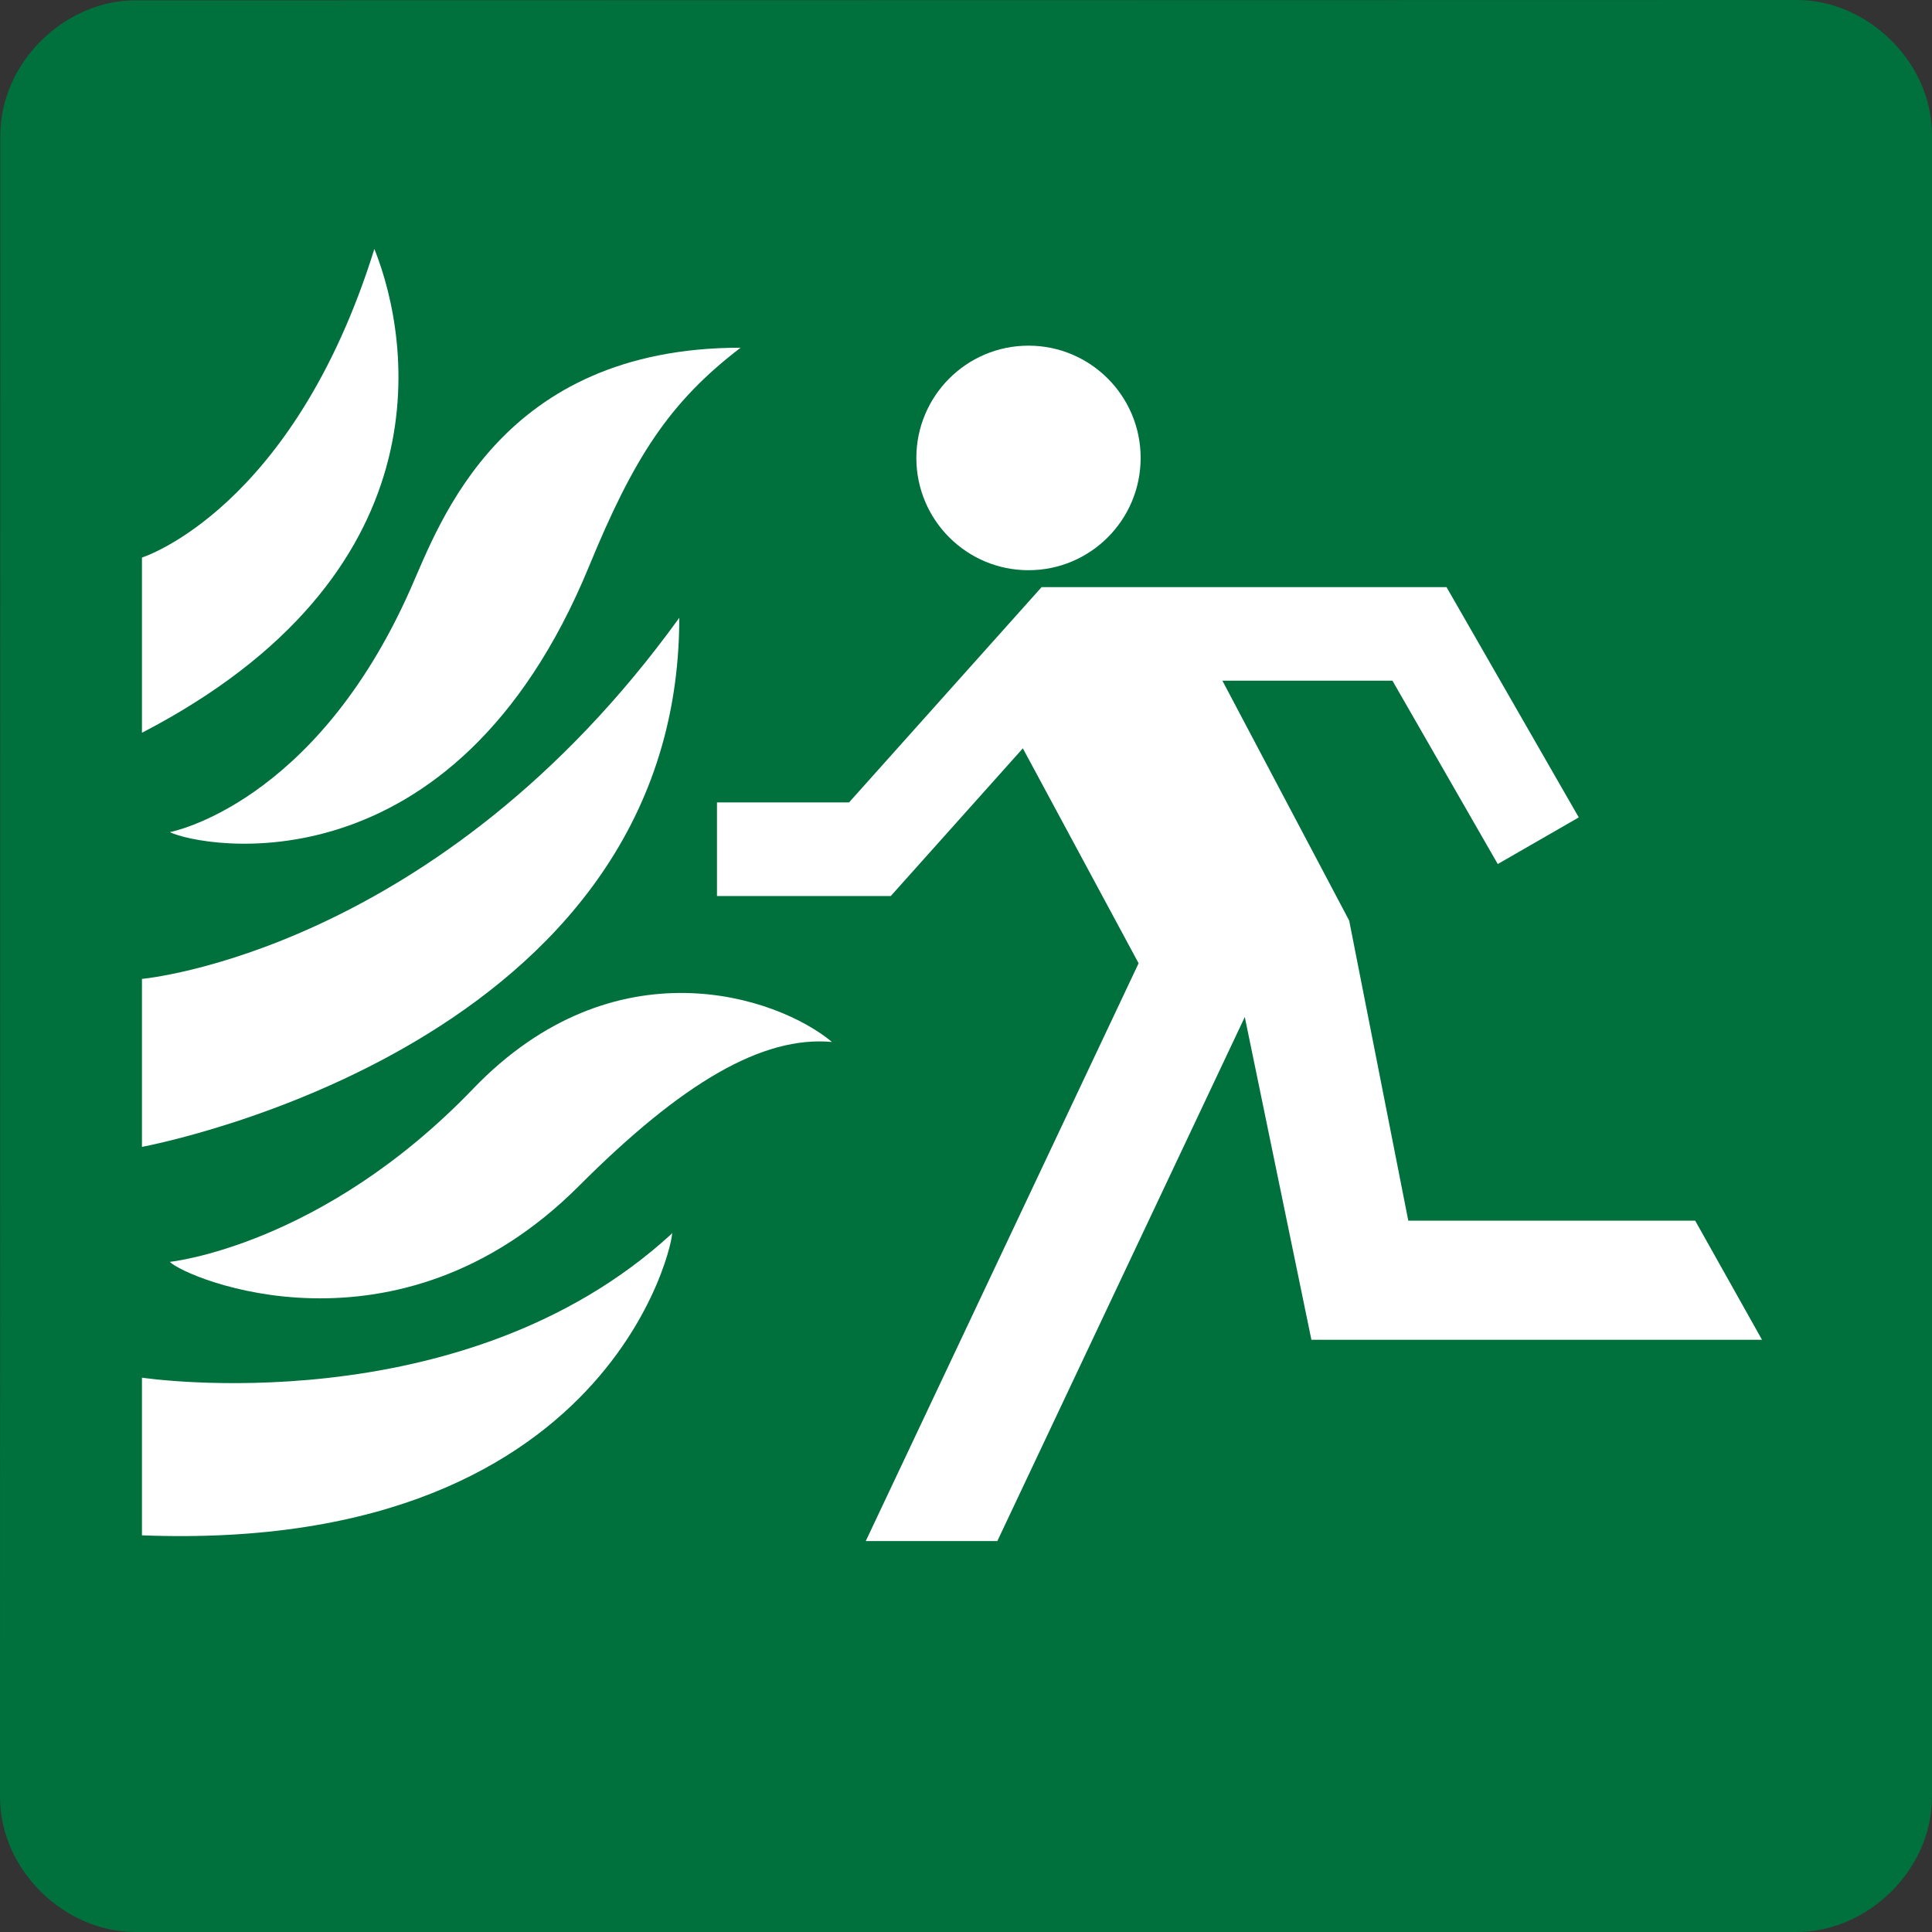 <?xml version="1.0" encoding="UTF-8" standalone="no"?>
<!-- Generator: Adobe Illustrator 16.0.3, SVG Export Plug-In . SVG Version: 6.00 Build 0)  -->

<svg
   xmlns:dc="http://purl.org/dc/elements/1.1/"
   xmlns:cc="http://creativecommons.org/ns#"
   xmlns:rdf="http://www.w3.org/1999/02/22-rdf-syntax-ns#"
   xmlns:svg="http://www.w3.org/2000/svg"
   xmlns="http://www.w3.org/2000/svg"
   xmlns:sodipodi="http://sodipodi.sourceforge.net/DTD/sodipodi-0.dtd"
   xmlns:inkscape="http://www.inkscape.org/namespaces/inkscape"
   version="1.1"
   id="Layer_1"
   x="0px"
   y="0px"
   width="1024"
   height="1024"
   viewBox="0 0 1024 1024"
   enable-background="new 0 0 595.279 841.89"
   xml:space="preserve"
   sodipodi:docname="launcher_small.svg"
   inkscape:version="0.92.3 (2405546, 2018-03-11)"
   inkscape:export-filename="C:\GAMES\DOOM\archive\icon\launcher_icon.png"
   inkscape:export-xdpi="96"
   inkscape:export-ydpi="96"><rect x="0" y="0" width="1024" height="1024" fill="#333333" stroke="none"/><defs
   id="defs3838" /><sodipodi:namedview
   pagecolor="#ffffff"
   bordercolor="#666666"
   borderopacity="1"
   objecttolerance="10"
   gridtolerance="10"
   guidetolerance="10"
   inkscape:pageopacity="0"
   inkscape:pageshadow="2"
   inkscape:window-width="1366"
   inkscape:window-height="705"
   id="namedview3836"
   showgrid="false"
   inkscape:zoom="0.5"
   inkscape:cx="507.53425"
   inkscape:cy="615.47126"
   inkscape:window-x="-8"
   inkscape:window-y="-8"
   inkscape:window-maximized="1"
   inkscape:current-layer="Layer_1"
   inkscape:measure-start="261.443,419.721"
   inkscape:measure-end="283.04,400.688"
   fit-margin-top="0"
   fit-margin-left="0"
   fit-margin-right="0"
   fit-margin-bottom="0" />
<path
   d="M 0.181,71.81 C 0.181,32.632 34.688,0.171 71.732,0.171 L 952.439,0 C 989.489,0 1024,32.451 1024,71.639 V 952.368 C 1024,991.551 989.489,1024 952.439,1024 H 71.556 C 34.505,1024 0,991.551 0,952.368 L 0.181,71.81"
   id="path3799"
   inkscape:connector-curvature="0"
   style="display:inline;fill:#00703c;stroke-width:2.285"
   inkscape:label="background"
   inkscape:export-xdpi="96"
   inkscape:export-ydpi="96" />









<path
   style="display:none;fill:#ffffff;stroke-width:2.285"
   d="M 75.262,471.428 V 813.918 l 65.027,64.743 c 163.944,2e-5 491.833,1.1e-4 491.833,1.1e-4 l -72.939,-63.373 V 625.494 141.503 H 75.262 v 280.321"
   id="polyline5069"
   inkscape:connector-curvature="0"
   sodipodi:nodetypes="ccccccccc"
   inkscape:label="door" /><g
   id="g5133"
   transform="matrix(2.286,0,0,2.283,-152.054,-154.205)"
   style="display:inline;fill:#ffffff;fill-opacity:1"
   inkscape:label="flames"><g
     id="g5140"
     style="fill:#ffffff;fill-opacity:1"><path
       d="m 99.426,196.985 c 0,0 35.02,-11.012 53.89,-71.65 8.831,22.135 16.416,75.796 -53.89,112.333 0,-0.97 0,-40.683 0,-40.683"
       id="path3805"
       style="fill:#ffffff;fill-opacity:1"
       inkscape:connector-curvature="0" /><path
       d="m 105.881,260.732 c 0,0 33.608,-6.219 55.831,-56.491 6.84,-15.468 20.921,-55.971 76.514,-55.971 -16.468,12.623 -24.718,25.381 -35.152,50.79 -31.351,76.318 -89.798,65.251 -97.193,61.672"
       id="path3807"
       style="fill:#ffffff;fill-opacity:1"
       inkscape:connector-curvature="0" /><path
       d="m 99.426,294.804 c 0,0 68.493,-6.085 124.585,-83.827 0,98.866 -121.311,122.172 -124.585,122.831 0,-3.369 0,-39.004 0,-39.004"
       id="path3809"
       style="fill:#ffffff;fill-opacity:1"
       inkscape:connector-curvature="0" /><path
       d="m 105.881,360.499 c 0,0 35.208,-3.591 70.313,-40.169 32.82,-34.203 70.503,-21.51 83.227,-10.881 -16.113,-1.47 -34.721,9.416 -58.673,33.429 -42.045,42.149 -90.985,21.505 -94.867,17.621"
       id="path3811"
       style="fill:#ffffff;fill-opacity:1"
       inkscape:connector-curvature="0" /><path
       d="m 99.426,387.383 c 0,0 74.196,11.276 122.771,-33.364 1.694,-5.095 -9.302,74.369 -122.771,69.969 0,-2.337 0,-36.605 0,-36.605"
       id="path3813"
       style="fill:#ffffff;fill-opacity:1"
       inkscape:connector-curvature="0" /></g></g><g
   style="display:inline;fill:none;stroke:#00703c;stroke-width:16;stroke-miterlimit:4;stroke-dasharray:none;stroke-opacity:1;paint-order:stroke markers fill"
   transform="matrix(-2.286,0,0,2.283,1512.227,-127.111)"
   id="g5160"
   inkscape:label="doomguy outline"><a
     style="display:inline;fill:none;stroke:#00703c;stroke-width:16;stroke-miterlimit:4;stroke-dasharray:none;stroke-opacity:1;paint-order:stroke markers fill"
     id="a5156"
     inkscape:label="body"><path
       style="color:#000000;font-style:normal;font-variant:normal;font-weight:normal;font-stretch:normal;font-size:medium;line-height:normal;font-family:sans-serif;font-variant-ligatures:normal;font-variant-position:normal;font-variant-caps:normal;font-variant-numeric:normal;font-variant-alternates:normal;font-feature-settings:normal;text-indent:0;text-align:start;text-decoration:none;text-decoration-line:none;text-decoration-style:solid;text-decoration-color:#000000;letter-spacing:normal;word-spacing:normal;text-transform:none;writing-mode:lr-tb;direction:ltr;text-orientation:mixed;dominant-baseline:auto;baseline-shift:baseline;text-anchor:start;white-space:normal;shape-padding:0;clip-rule:nonzero;display:inline;overflow:visible;visibility:visible;opacity:1;isolation:auto;mix-blend-mode:normal;color-interpolation:sRGB;color-interpolation-filters:linearRGB;solid-color:#000000;solid-opacity:1;vector-effect:none;fill:#00703c;fill-opacity:1;fill-rule:nonzero;stroke:none;stroke-width:16;stroke-linecap:butt;stroke-linejoin:miter;stroke-miterlimit:4;stroke-dasharray:none;stroke-dashoffset:0;stroke-opacity:1;paint-order:stroke fill markers;color-rendering:auto;image-rendering:auto;shape-rendering:auto;text-rendering:auto;enable-background:accumulate"
       d="m 321.498,183.984 -36.938,64.404 32.645,18.818 26.098,-45.5 h 21.525 l -23.201,43.955 7.078,3.736 -7.854,-1.545 -12.434,63.213 h -64.627 l -24.457,43.648 h 124.648 l 11.916,-57.822 49.309,104.555 -21.683,19.029 48.28,-5e-5 21.598,-19.029 L 406.482,279.549 426,243.256 l 25.404,28.439 h 51.879 V 233.971 H 468.25 l -44.65,-49.986 z m 9.27,16 h 85.67 l 44.65,49.986 h 26.195 v 5.725 h -28.717 l -35.842,-40.127 -34.154,63.508 59.596,126.371 h -12.814 l -65.441,-138.764 -18.967,92.031 h -84.303 l 6.525,-11.648 h 68.412 l 14.746,-74.971 35.041,-66.389 H 334.035 L 311.305,245.338 306.383,242.5 Z"
       id="path5154"
       inkscape:connector-curvature="0"
       sodipodi:nodetypes="cccccccccccccccccccccccccccccccccccccccccccccc" /></a><path
     inkscape:connector-curvature="0"
     d="m 423.054,135.925 c -14.356,0 -26,11.672 -26,26.068 0,14.396 11.644,26.065 26,26.065 14.361,0 26.003,-11.67 26.003,-26.065 0,-14.395 -11.642,-26.068 -26.003,-26.068"
     id="path5158"
     style="display:inline;fill:none;stroke:#00703c;stroke-width:16;stroke-miterlimit:4;stroke-dasharray:none;stroke-opacity:1;paint-order:stroke markers fill"
     inkscape:label="head" /></g><g
   id="g4936"
   transform="matrix(-2.286,0,0,2.283,1512.227,-127.111)"
   style="display:inline;stroke:none;stroke-width:16;stroke-miterlimit:4;stroke-dasharray:none;stroke-opacity:1;paint-order:stroke markers fill"
   inkscape:label="doomguy body"><a
     id="a4930"
     style="stroke:none;stroke-width:16;stroke-miterlimit:4;stroke-dasharray:none;stroke-opacity:1;paint-order:stroke markers fill"><path
       style="fill:#ffffff;stroke:none;stroke-width:16;stroke-linecap:butt;stroke-miterlimit:4;stroke-dasharray:none;stroke-opacity:1;paint-order:stroke fill markers"
       d="m 348.702,269.397 -13.704,69.669 h -66.519 l -15.492,27.648 h 104.476 l 15.442,-74.926 57.374,121.66 h 30.505 l -63.258,-134.136 26.837,-49.9 30.622,34.283 h 40.298 v -21.724 h -30.614 l -44.651,-49.987 h -93.885 l -30.662,53.46 18.784,10.828 24.414,-42.564 h 39.428 l -29.395,55.689"
       id="polyline3801"
       inkscape:connector-curvature="0"
       sodipodi:nodetypes="ccccccccccccccccccccc" /></a><path
     style="fill:#ffffff;stroke:none;stroke-width:16;stroke-miterlimit:4;stroke-dasharray:none;stroke-opacity:1;paint-order:stroke markers fill"
     id="path3803"
     d="m 423.054,135.925 c -14.356,0 -26,11.672 -26,26.068 0,14.396 11.644,26.065 26,26.065 14.361,0 26.003,-11.67 26.003,-26.065 0,-14.395 -11.642,-26.068 -26.003,-26.068"
     inkscape:connector-curvature="0" /></g></svg>